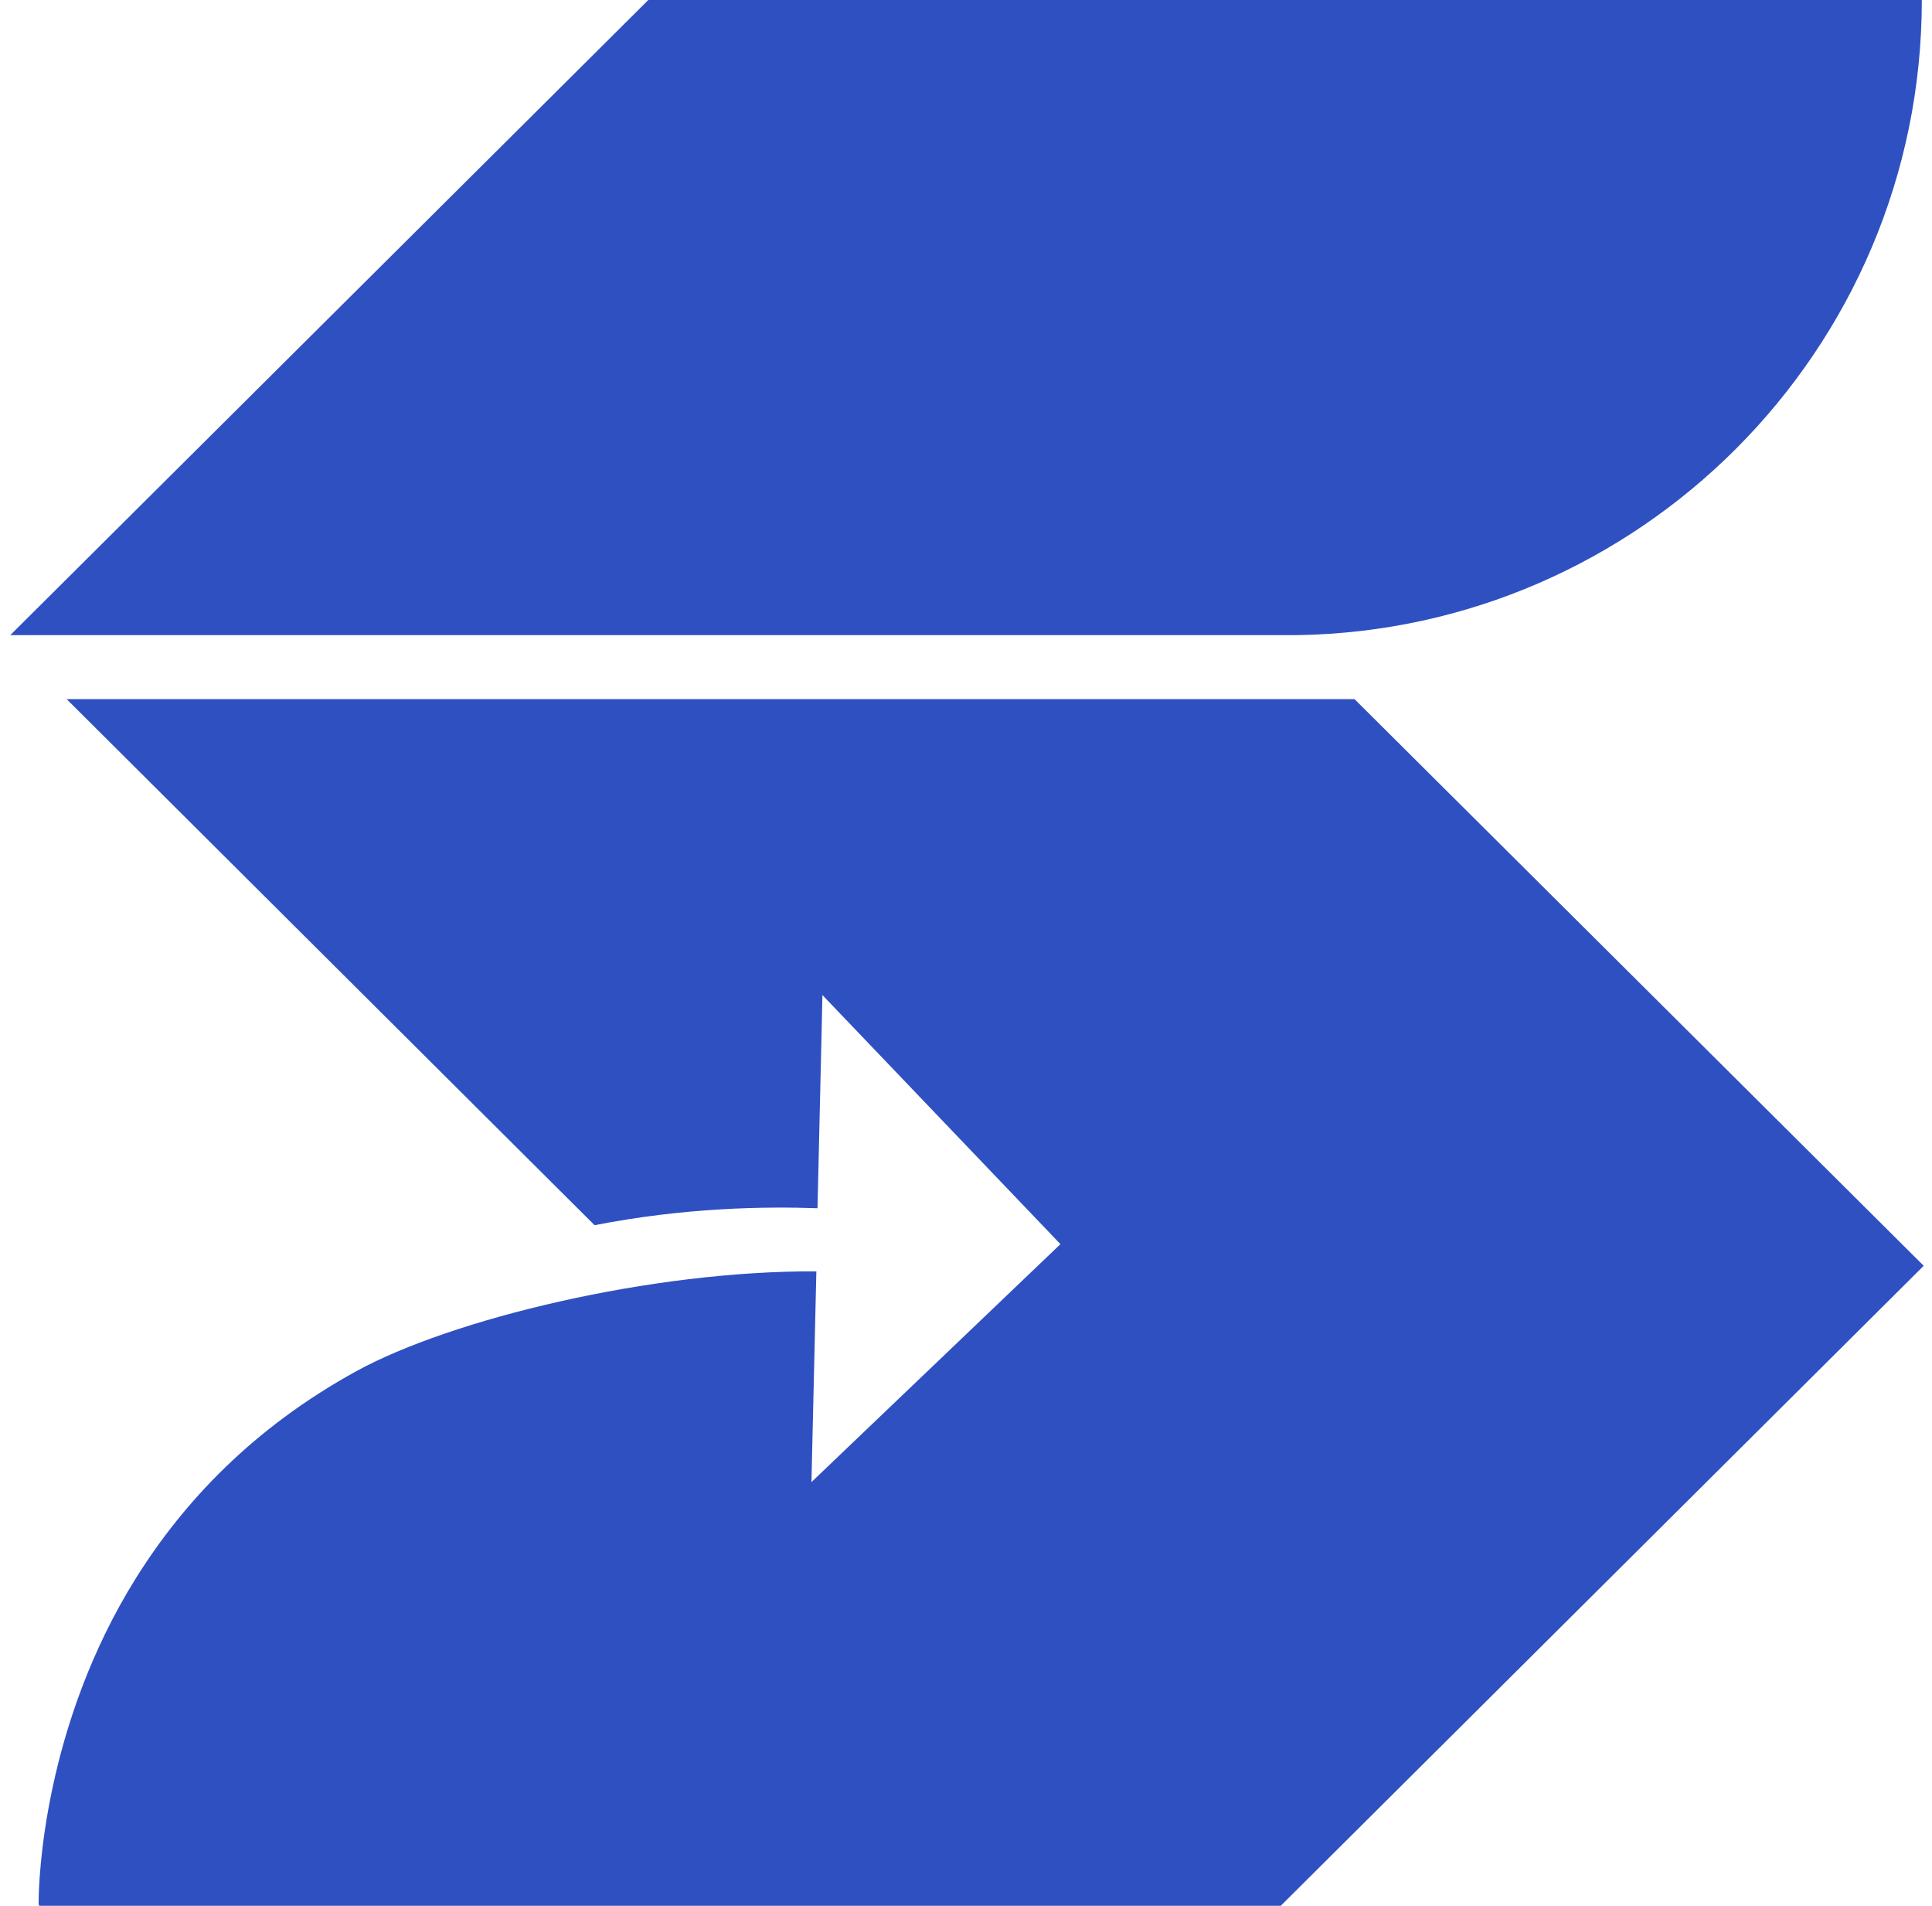 <svg viewBox="0 0 146 144" fill="none" xmlns="http://www.w3.org/2000/svg">
<path d="M145.231 0C145.231 13.244 139.854 25.241 131.161 33.936C122.665 42.428 110.97 47.786 98.042 47.989H0.776L48.994 0H145.231Z" fill="#2F50C1"/>
<path d="M145.374 95.641L96.784 144H2.949V143.899L2.921 143.882V143.714C2.921 142.046 3.293 130.385 10.299 119.197C13.873 113.502 19.078 107.924 26.915 103.611C34.093 99.668 49.23 95.994 61.692 96.062L61.321 111.985L80.137 94.006L62.15 75.185L62.093 77.763L61.778 91.293C57.852 91.158 51.809 91.226 44.933 92.574L5.037 52.825H102.361L145.374 95.641Z" fill="#2F50C1"/>
</svg>
